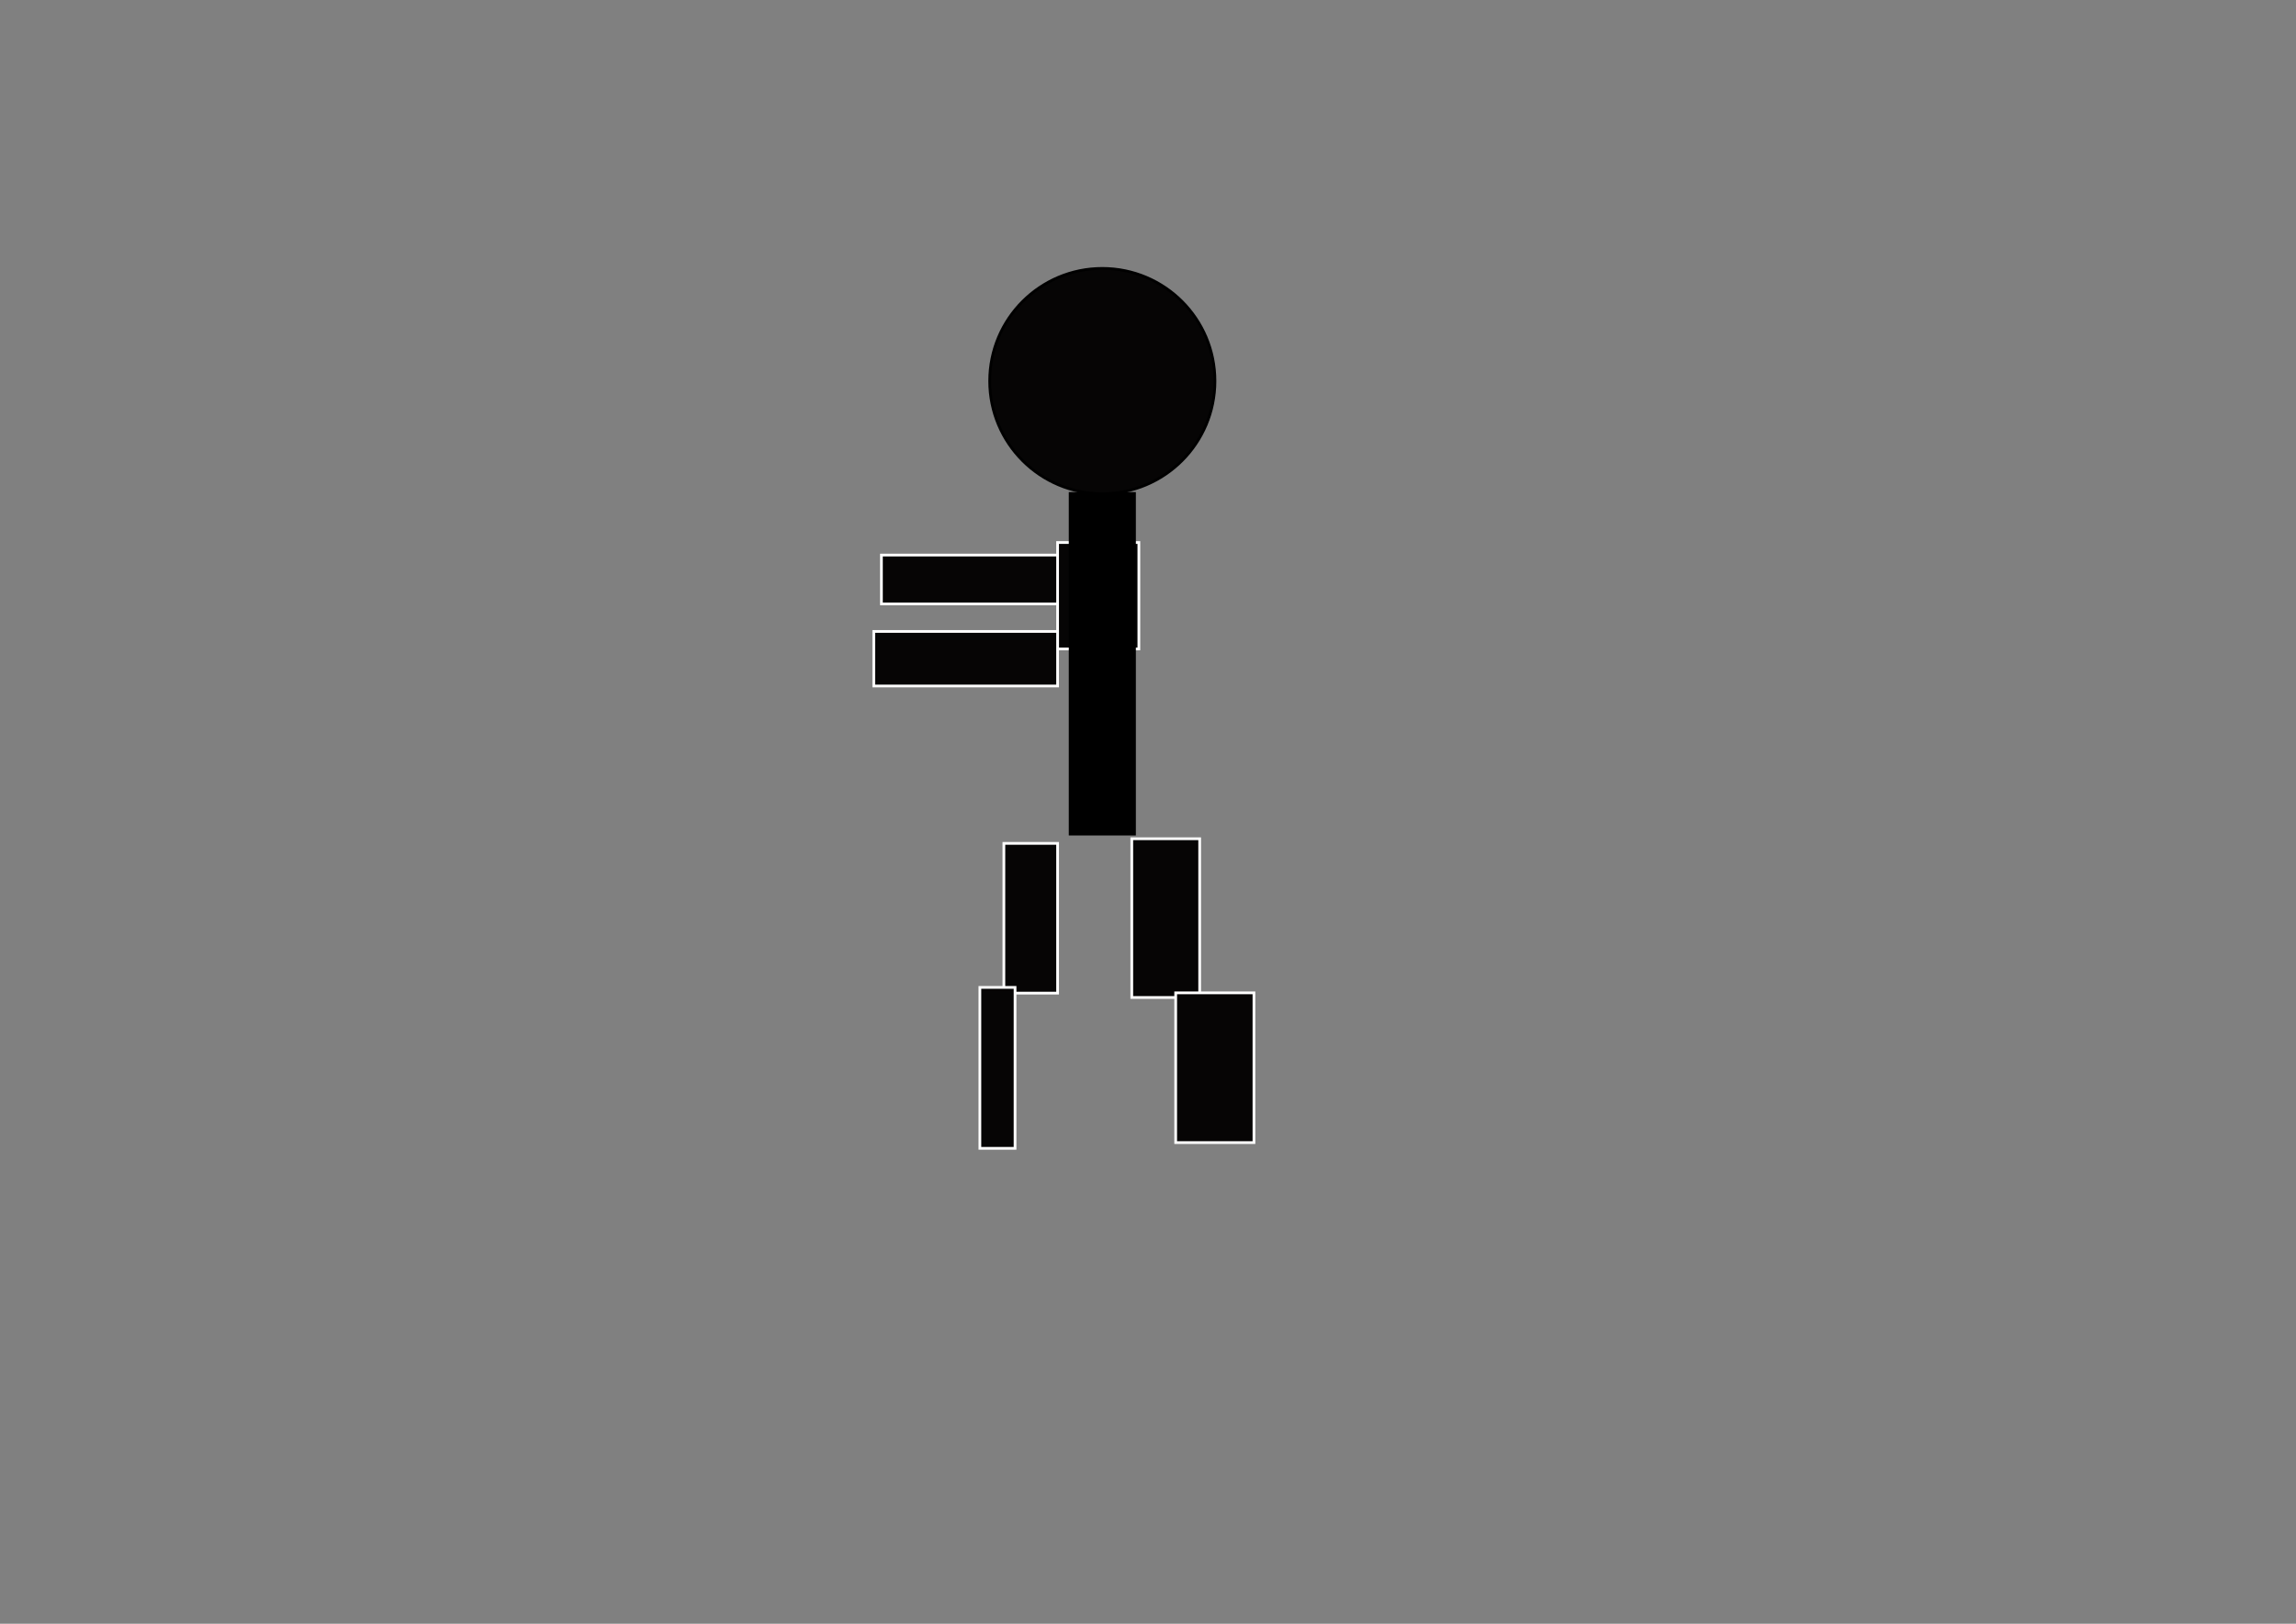 <?xml version="1.0" encoding="utf-8"?>
<!-- Generator: Adobe Illustrator 27.2.0, SVG Export Plug-In . SVG Version: 6.00 Build 0)  -->
<svg version="1.1" id="Layer_1" xmlns="http://www.w3.org/2000/svg" xmlns:xlink="http://www.w3.org/1999/xlink" x="0px" y="0px"
	 viewBox="0 0 841.9 595.3" style="enable-background:new 0 0 841.9 595.3;" xml:space="preserve">
<rect x="0" y="0" width="841.9" height="595.3" fill="#808080" stroke="none"/>
<style type="text/css">
	.st0{fill:#060505;stroke:#FFFFFF;stroke-miterlimit:10;}
	.st1{stroke:#000000;stroke-miterlimit:10;}
	.st2{fill:#060505;stroke:#000000;stroke-miterlimit:10;}
</style>
<rect x="368.1" y="309.2" class="st0" width="19.7" height="54.9"/>
<rect x="359.3" y="362" class="st0" width="12.9" height="59"/>
<rect x="323.2" y="203.5" class="st0" width="72.1" height="17.9"/>
<rect x="387.8" y="198.9" class="st0" width="29.8" height="39"/>
<rect x="320.4" y="231.5" class="st0" width="67.4" height="20"/>
<g id="Layer_4">
</g>
<rect x="392.4" y="180.9" class="st1" width="23.6" height="124.9"/>
<rect x="415" y="307.5" class="st0" width="24.9" height="58.2"/>
<rect x="431.1" y="364" class="st0" width="28.7" height="54.9"/>
<circle class="st2" cx="404.2" cy="139.7" r="41.3"/>
</svg>
